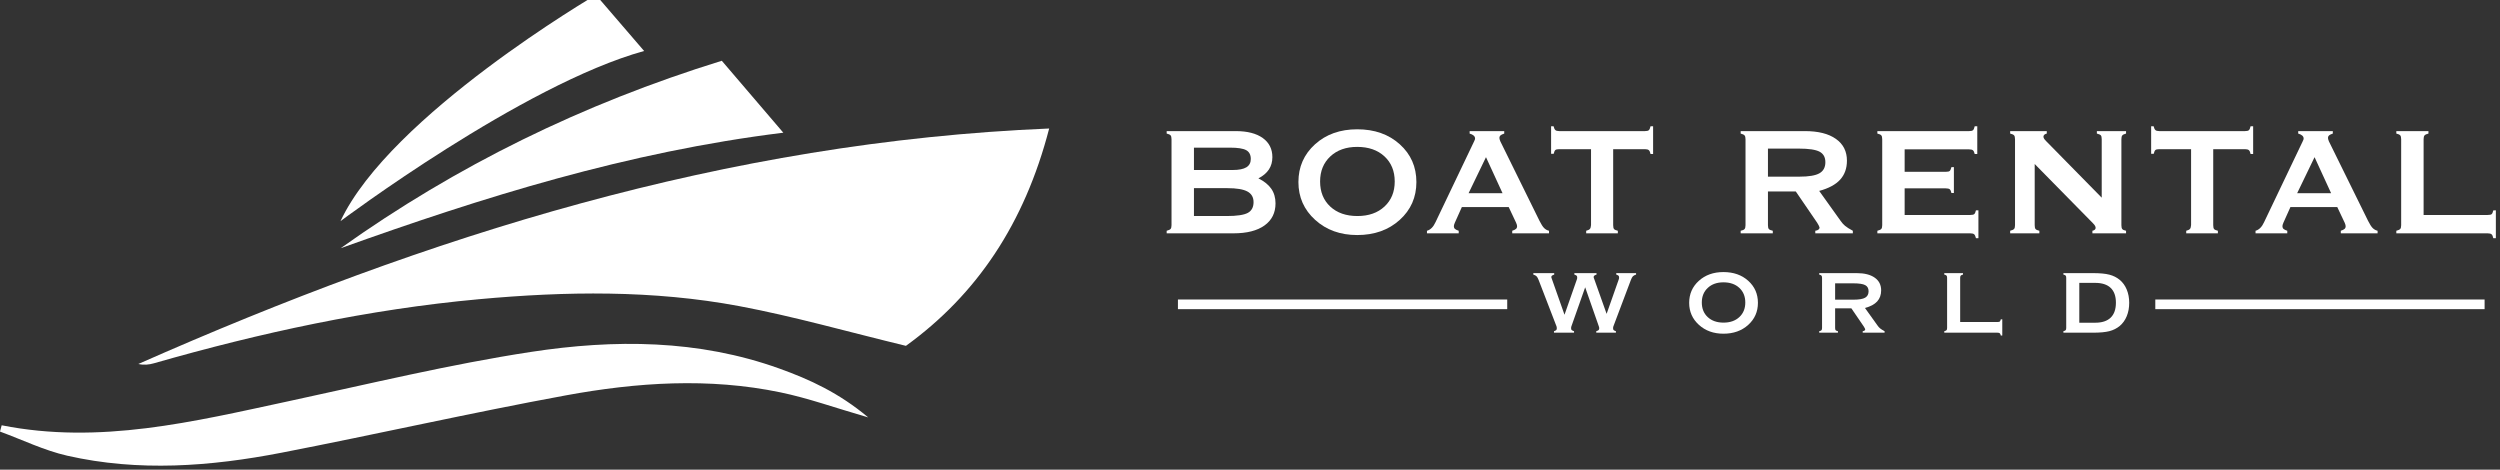 <svg width="495" height="93" viewBox="0 0 495 93" fill="none" xmlns="http://www.w3.org/2000/svg">
<rect x="0" y="0" width="495" height="93" fill="#333333" stroke="none"/>
<g clip-path="url(#clip0_2_28)">
<path d="M207.736 25.444C202.859 44.273 193.384 58.346 179.376 68.477C167.821 65.685 157.19 62.641 146.369 60.611C129.314 57.412 112.051 57.67 94.828 59.244C72.934 61.244 51.546 65.893 30.442 71.94C29.48 72.215 28.47 72.314 27.391 72.068C84.65 46.761 143.601 28.118 207.736 25.444" fill="white"/>
<path d="M0.332 84.206C19.726 88.063 38.35 83.477 57.049 79.46C73.049 76.024 88.996 72.146 105.151 69.677C121.629 67.159 138.271 67.203 154.335 72.98C160.314 75.13 166.074 77.76 171.912 82.649C165.385 80.759 160.036 78.834 154.526 77.687C140.352 74.738 126.092 75.7 112.027 78.285C93.21 81.742 74.54 85.991 55.756 89.634C41.676 92.364 27.457 93.446 13.307 90.227C8.745 89.189 4.429 87.075 0 85.452C0.111 85.037 0.221 84.621 0.332 84.206" fill="white"/>
<path d="M67.454 49.145C90.413 32.803 115.303 20.577 142.915 12.031C146.65 16.398 150.448 20.839 155.096 26.275C124.223 30.08 95.715 39.026 67.454 49.145" fill="white"/>
<path d="M127.537 10.096L117.991 -1C117.991 -1 77.269 22.796 67.416 43.789C67.416 43.789 103.495 16.732 127.537 10.096" fill="white"/>
<path d="M243.029 37.256H236.403V42.774H242.877C244.91 42.774 246.306 42.564 247.066 42.15C247.824 41.736 248.204 41.026 248.204 40.024C248.204 39.056 247.796 38.355 246.98 37.913C246.165 37.474 244.846 37.256 243.029 37.256ZM243.535 29.234H236.403V33.66H244.082C245.299 33.66 246.199 33.482 246.783 33.124C247.366 32.765 247.657 32.215 247.657 31.476C247.657 30.648 247.353 30.066 246.745 29.733C246.137 29.4 245.067 29.234 243.535 29.234V29.234ZM231 46.2V45.691C231.401 45.591 231.661 45.467 231.781 45.323C231.899 45.181 231.961 44.931 231.961 44.58V27.578C231.961 27.201 231.897 26.94 231.772 26.796C231.646 26.654 231.39 26.536 231 26.448V25.959H244.685C246.967 25.959 248.747 26.414 250.02 27.323C251.293 28.235 251.931 29.499 251.931 31.119C251.931 32.046 251.701 32.859 251.244 33.557C250.785 34.251 250.092 34.84 249.164 35.316C250.319 35.895 251.171 36.583 251.724 37.387C252.275 38.191 252.552 39.152 252.552 40.267C252.552 42.139 251.827 43.596 250.378 44.635C248.929 45.679 246.879 46.2 244.232 46.2H231" fill="white"/>
<path d="M261.379 35.938C261.379 37.997 262.05 39.65 263.39 40.899C264.732 42.148 266.523 42.774 268.767 42.774C270.997 42.774 272.787 42.145 274.134 40.89C275.481 39.635 276.155 37.985 276.155 35.938C276.155 33.88 275.478 32.221 274.125 30.966C272.771 29.71 270.973 29.085 268.729 29.085C266.523 29.085 264.747 29.714 263.399 30.975C262.053 32.237 261.379 33.893 261.379 35.938V35.938ZM268.729 25.601C272.151 25.601 274.961 26.587 277.155 28.566C279.349 30.542 280.446 33.037 280.446 36.051C280.446 39.062 279.342 41.566 277.137 43.551C274.93 45.542 272.127 46.539 268.729 46.539C265.381 46.539 262.604 45.535 260.397 43.533C258.19 41.531 257.087 39.037 257.087 36.051C257.087 33.05 258.181 30.559 260.369 28.575C262.558 26.591 265.344 25.601 268.729 25.601" fill="white"/>
<path d="M294.225 31.119L290.781 38.252H297.502L294.225 31.119ZM282.538 46.2V45.691C283.239 45.501 283.811 44.926 284.25 43.957C284.287 43.87 284.325 43.789 284.364 43.714L291.873 27.992C291.96 27.819 292.013 27.693 292.033 27.625C292.052 27.557 292.062 27.49 292.062 27.429C292.062 27.201 291.97 27.008 291.788 26.843C291.605 26.681 291.339 26.547 290.988 26.448V25.959H297.839V26.448C297.463 26.573 297.209 26.7 297.078 26.824C296.946 26.95 296.88 27.108 296.88 27.295C296.88 27.382 296.896 27.485 296.927 27.597C296.958 27.709 297.005 27.843 297.069 27.992L304.823 43.733C305.162 44.411 305.466 44.885 305.736 45.153C306.006 45.424 306.328 45.604 306.705 45.691V46.2H299.421V45.691C299.772 45.576 300.02 45.455 300.164 45.323C300.308 45.193 300.381 45.019 300.381 44.807C300.381 44.716 300.369 44.623 300.344 44.523C300.317 44.424 300.267 44.284 300.192 44.109L298.725 41.002H289.445L288.052 44.109C287.975 44.284 287.926 44.424 287.901 44.523C287.876 44.623 287.863 44.716 287.863 44.807C287.863 45.019 287.934 45.193 288.081 45.323C288.225 45.455 288.472 45.576 288.825 45.691V46.2H282.538" fill="white"/>
<path d="M308.736 29.536C308.347 29.536 308.087 29.595 307.956 29.714C307.824 29.836 307.714 30.081 307.627 30.457H307.117V25H307.607C307.695 25.373 307.815 25.629 307.965 25.76C308.115 25.893 308.374 25.959 308.736 25.959H325.696C326.084 25.959 326.345 25.897 326.477 25.769C326.609 25.644 326.718 25.389 326.806 25H327.314V30.495H326.806C326.731 30.118 326.618 29.867 326.467 29.733C326.317 29.602 326.059 29.536 325.696 29.536H319.408V44.58C319.408 44.969 319.468 45.23 319.588 45.361C319.708 45.492 319.955 45.604 320.331 45.691V46.2H314.063V45.691C314.44 45.591 314.688 45.467 314.807 45.323C314.926 45.181 314.998 44.926 315.024 44.561V29.536H308.736" fill="white"/>
<path d="M356.152 29.422H350.054V34.977H356.303C358.148 34.977 359.461 34.756 360.246 34.31C361.03 33.865 361.423 33.133 361.423 32.115C361.423 31.137 361.039 30.443 360.274 30.035C359.508 29.628 358.136 29.422 356.152 29.422V29.422ZM344.652 46.2V45.691C345.04 45.617 345.297 45.501 345.424 45.351C345.547 45.203 345.612 44.944 345.612 44.58V27.578C345.612 27.226 345.551 26.974 345.434 26.824C345.314 26.675 345.054 26.547 344.652 26.448V25.959H357.376C360.011 25.959 362.056 26.472 363.511 27.504C364.968 28.531 365.694 29.969 365.694 31.813C365.694 33.333 365.246 34.584 364.35 35.57C363.452 36.555 362.068 37.299 360.2 37.801L364.471 43.77C364.722 44.134 365.009 44.452 365.327 44.72C365.648 44.99 366.159 45.314 366.862 45.691V46.2H359.427V45.691C359.703 45.654 359.913 45.576 360.057 45.463C360.202 45.351 360.274 45.215 360.274 45.049C360.274 45.012 360.224 44.889 360.125 44.673C360.023 44.461 359.917 44.271 359.804 44.109L355.569 37.913H350.054V44.58C350.054 44.956 350.113 45.215 350.233 45.351C350.352 45.489 350.612 45.604 351.013 45.691V46.2H344.652Z" fill="white"/>
<path d="M390.109 42.564C390.51 42.564 390.776 42.506 390.908 42.388C391.04 42.266 391.149 42.02 391.239 41.643H391.727V47.158H391.239C391.149 46.781 391.032 46.529 390.89 46.394C390.744 46.264 390.485 46.2 390.109 46.2H371.719V45.691C372.12 45.591 372.38 45.467 372.5 45.323C372.618 45.181 372.679 44.931 372.679 44.58V27.578C372.679 27.201 372.615 26.94 372.491 26.796C372.364 26.654 372.108 26.536 371.719 26.448V25.959H389.883C390.271 25.959 390.532 25.897 390.663 25.769C390.795 25.644 390.905 25.389 390.993 25H391.501V30.495H390.993C390.905 30.118 390.785 29.873 390.636 29.751C390.485 29.633 390.234 29.574 389.883 29.574H377.12V34.018H385.252C385.653 34.018 385.916 33.961 386.043 33.846C386.167 33.733 386.281 33.485 386.382 33.096H386.871V38.215H386.382C386.306 37.85 386.197 37.608 386.052 37.48C385.907 37.355 385.641 37.294 385.252 37.294H377.12V42.564H390.109Z" fill="white"/>
<path d="M402.87 32.473V44.58C402.87 44.969 402.929 45.23 403.048 45.361C403.166 45.492 403.416 45.604 403.793 45.691V46.2H398.013V45.691C398.415 45.591 398.675 45.467 398.795 45.323C398.913 45.181 398.974 44.931 398.974 44.58V27.578C398.974 27.201 398.91 26.94 398.785 26.796C398.659 26.654 398.402 26.536 398.013 26.448V25.959H405.261V26.448C405.072 26.485 404.918 26.554 404.8 26.657C404.68 26.756 404.615 26.881 404.601 27.034C404.601 27.17 404.642 27.307 404.724 27.448C404.806 27.584 404.946 27.752 405.147 27.955L416.14 39.14V27.578C416.14 27.189 416.08 26.927 415.961 26.796C415.841 26.666 415.581 26.547 415.179 26.448V25.959H420.959V26.448C420.57 26.547 420.318 26.675 420.205 26.824C420.092 26.974 420.036 27.226 420.036 27.578V44.58C420.036 44.956 420.095 45.218 420.215 45.361C420.333 45.504 420.582 45.617 420.959 45.691V46.2H414.296V45.691C414.495 45.654 414.652 45.585 414.765 45.483C414.878 45.383 414.935 45.265 414.935 45.124C414.935 44.988 414.894 44.848 414.811 44.702C414.732 44.557 414.596 44.393 414.407 44.203L402.87 32.473" fill="white"/>
<path d="M427.546 29.536C427.157 29.536 426.897 29.595 426.766 29.714C426.633 29.836 426.523 30.081 426.436 30.457H425.927V25H426.418C426.504 25.373 426.624 25.629 426.775 25.76C426.925 25.893 427.183 25.959 427.546 25.959H444.505C444.894 25.959 445.155 25.897 445.287 25.769C445.419 25.644 445.528 25.389 445.616 25H446.123V30.495H445.616C445.542 30.118 445.429 29.867 445.277 29.733C445.127 29.602 444.869 29.536 444.505 29.536H438.219V44.58C438.219 44.969 438.278 45.23 438.398 45.361C438.518 45.492 438.765 45.604 439.141 45.691V46.2H432.873V45.691C433.25 45.591 433.497 45.467 433.617 45.323C433.736 45.181 433.808 44.926 433.834 44.561V29.536H427.546" fill="white"/>
<path d="M458.283 31.119L454.838 38.252H461.559L458.283 31.119ZM446.596 46.2V45.691C447.297 45.501 447.868 44.926 448.308 43.957C448.345 43.87 448.383 43.789 448.421 43.714L455.931 27.992C456.019 27.819 456.072 27.693 456.092 27.625C456.11 27.557 456.119 27.49 456.119 27.429C456.119 27.201 456.028 27.008 455.845 26.843C455.663 26.681 455.398 26.547 455.045 26.448V25.959H461.897V26.448C461.52 26.573 461.266 26.7 461.136 26.824C461.004 26.95 460.938 27.108 460.938 27.295C460.938 27.382 460.954 27.485 460.985 27.597C461.016 27.709 461.063 27.843 461.126 27.992L468.881 43.733C469.221 44.411 469.524 44.885 469.792 45.153C470.064 45.424 470.386 45.604 470.763 45.691V46.2H463.478V45.691C463.829 45.576 464.078 45.455 464.223 45.323C464.365 45.193 464.438 45.019 464.438 44.807C464.438 44.716 464.426 44.623 464.401 44.523C464.375 44.424 464.325 44.284 464.251 44.109L462.782 41.002H453.503L452.109 44.109C452.034 44.284 451.983 44.424 451.959 44.523C451.934 44.623 451.922 44.716 451.922 44.807C451.922 45.019 451.993 45.193 452.137 45.323C452.283 45.455 452.531 45.576 452.881 45.691V46.2H446.596" fill="white"/>
<path d="M492.561 42.564C492.961 42.564 493.225 42.509 493.351 42.397C493.476 42.282 493.583 42.038 493.671 41.661L494.18 41.643V47.158H493.671C493.596 46.781 493.482 46.529 493.332 46.394C493.182 46.264 492.924 46.2 492.561 46.2H474.472V45.691C474.873 45.591 475.133 45.467 475.253 45.323C475.371 45.181 475.431 44.931 475.431 44.58V27.578C475.431 27.201 475.368 26.94 475.243 26.796C475.117 26.654 474.861 26.536 474.472 26.448V25.959H480.833V26.448C480.458 26.536 480.202 26.654 480.072 26.796C479.939 26.94 479.874 27.201 479.874 27.578V42.564H492.561" fill="white"/>
<path d="M307.688 65.874V65.579C307.908 65.504 308.055 65.432 308.132 65.36C308.209 65.285 308.248 65.165 308.248 64.998C308.248 64.94 308.241 64.876 308.23 64.811C308.22 64.745 308.211 64.695 308.203 64.656L304.671 55.495C304.525 55.108 304.379 54.841 304.232 54.699C304.086 54.557 303.874 54.445 303.596 54.365V54.078H307.732V54.365C307.513 54.438 307.363 54.51 307.282 54.585C307.201 54.657 307.162 54.749 307.162 54.857C307.162 54.893 307.171 54.944 307.189 55.004C307.207 55.069 307.238 55.155 307.282 55.264L309.772 62.32L312.241 55.264C312.254 55.228 312.265 55.178 312.274 55.116C312.281 55.055 312.284 54.994 312.284 54.935C312.284 54.774 312.25 54.66 312.18 54.59C312.111 54.521 311.957 54.445 311.724 54.365V54.078H316.113V54.365C315.893 54.438 315.745 54.51 315.663 54.585C315.582 54.657 315.543 54.749 315.543 54.857C315.543 54.893 315.552 54.944 315.57 55.004C315.589 55.069 315.618 55.155 315.663 55.264L318.11 62.145L320.533 55.264C320.548 55.228 320.559 55.178 320.567 55.116C320.574 55.055 320.577 54.994 320.577 54.935C320.577 54.774 320.543 54.66 320.474 54.59C320.404 54.521 320.253 54.445 320.018 54.365V54.078H323.944V54.365C323.659 54.451 323.448 54.568 323.308 54.71C323.17 54.853 323.031 55.114 322.891 55.495L319.436 64.656C319.422 64.701 319.41 64.753 319.403 64.811C319.396 64.87 319.391 64.93 319.391 64.998C319.391 65.165 319.429 65.285 319.502 65.36C319.576 65.432 319.725 65.504 319.951 65.579V65.874H316.059V65.579C316.292 65.504 316.446 65.43 316.525 65.354C316.602 65.276 316.643 65.156 316.649 64.998C316.649 64.954 316.645 64.906 316.633 64.853C316.623 64.803 316.607 64.741 316.584 64.666L313.865 56.886L311.122 64.656C311.107 64.701 311.095 64.753 311.088 64.811C311.082 64.87 311.078 64.93 311.078 64.998C311.078 65.156 311.114 65.276 311.187 65.348C311.259 65.42 311.419 65.499 311.659 65.579V65.874H307.688" fill="white"/>
<path d="M336.958 59.895C336.958 61.095 337.348 62.059 338.13 62.785C338.912 63.514 339.955 63.879 341.263 63.879C342.563 63.879 343.605 63.511 344.391 62.78C345.175 62.05 345.569 61.087 345.569 59.895C345.569 58.696 345.174 57.73 344.385 56.998C343.596 56.266 342.548 55.902 341.24 55.902C339.955 55.902 338.921 56.269 338.135 57.004C337.351 57.739 336.958 58.702 336.958 59.895V59.895ZM341.24 53.869C343.236 53.869 344.872 54.445 346.152 55.598C347.431 56.75 348.069 58.203 348.069 59.96C348.069 61.716 347.426 63.175 346.142 64.332C344.854 65.493 343.222 66.073 341.24 66.073C339.29 66.073 337.672 65.488 336.384 64.322C335.099 63.156 334.457 61.702 334.457 59.96C334.457 58.212 335.094 56.759 336.37 55.604C337.644 54.449 339.268 53.869 341.24 53.869Z" fill="white"/>
<path d="M366.907 56.099H363.354V59.336H366.995C368.07 59.336 368.836 59.206 369.294 58.947C369.75 58.685 369.979 58.26 369.979 57.667C369.979 57.096 369.755 56.692 369.31 56.455C368.864 56.216 368.063 56.099 366.907 56.099ZM360.205 65.874V65.579C360.431 65.535 360.582 65.468 360.654 65.382C360.728 65.293 360.765 65.143 360.765 64.93V55.021C360.765 54.818 360.73 54.67 360.66 54.585C360.59 54.495 360.439 54.423 360.205 54.365V54.078H367.621C369.155 54.078 370.348 54.379 371.197 54.98C372.044 55.578 372.468 56.416 372.468 57.491C372.468 58.376 372.206 59.105 371.685 59.681C371.162 60.255 370.355 60.689 369.265 60.981L371.756 64.458C371.902 64.672 372.069 64.856 372.256 65.014C372.442 65.171 372.74 65.36 373.149 65.579V65.874H368.816V65.579C368.977 65.558 369.1 65.513 369.184 65.447C369.267 65.382 369.31 65.302 369.31 65.207C369.31 65.185 369.281 65.109 369.223 64.987C369.164 64.861 369.102 64.753 369.035 64.656L366.567 61.046H363.354V64.93C363.354 65.152 363.389 65.302 363.458 65.382C363.526 65.463 363.678 65.527 363.913 65.579V65.874H360.205" fill="white"/>
<path d="M395.508 63.757C395.742 63.757 395.896 63.723 395.969 63.659C396.041 63.593 396.103 63.451 396.155 63.231L396.451 63.219V66.434H396.155C396.11 66.214 396.045 66.066 395.957 65.989C395.869 65.913 395.719 65.874 395.508 65.874H384.966V65.579C385.199 65.522 385.351 65.449 385.421 65.365C385.491 65.281 385.526 65.137 385.526 64.93V55.021C385.526 54.802 385.49 54.651 385.416 54.568C385.344 54.485 385.193 54.415 384.966 54.365V54.078H388.674V54.365C388.454 54.415 388.306 54.485 388.229 54.568C388.152 54.651 388.114 54.802 388.114 55.021V63.757H395.508" fill="white"/>
<path d="M411.701 56.01V63.898H414.848C416.194 63.898 417.215 63.565 417.909 62.897C418.603 62.226 418.951 61.24 418.951 59.938C418.951 58.643 418.606 57.667 417.914 57.004C417.223 56.341 416.201 56.01 414.848 56.01H411.701ZM414.377 54.078C415.788 54.078 416.883 54.181 417.664 54.387C418.441 54.59 419.119 54.929 419.697 55.406C420.304 55.905 420.77 56.547 421.095 57.337C421.421 58.128 421.583 59.002 421.583 59.96C421.583 60.935 421.421 61.813 421.095 62.604C420.77 63.394 420.304 64.044 419.697 64.547C419.119 65.023 418.441 65.363 417.664 65.568C416.883 65.771 415.788 65.874 414.377 65.874H408.552V65.579C408.786 65.522 408.938 65.449 409.007 65.365C409.077 65.281 409.111 65.137 409.111 64.93V55.021C409.111 54.802 409.075 54.651 409.002 54.568C408.929 54.485 408.779 54.415 408.552 54.365V54.078H414.377" fill="white"/>
<path d="M298.43 61.213H233.231V59.302H298.43V61.213Z" fill="white"/>
<path d="M491.95 61.213H426.75V59.302H491.95V61.213Z" fill="white"/>
</g>
<defs>
<clipPath id="clip0_2_28">
<rect width="495" height="93" fill="white"/>
</clipPath>
</defs>
</svg>
